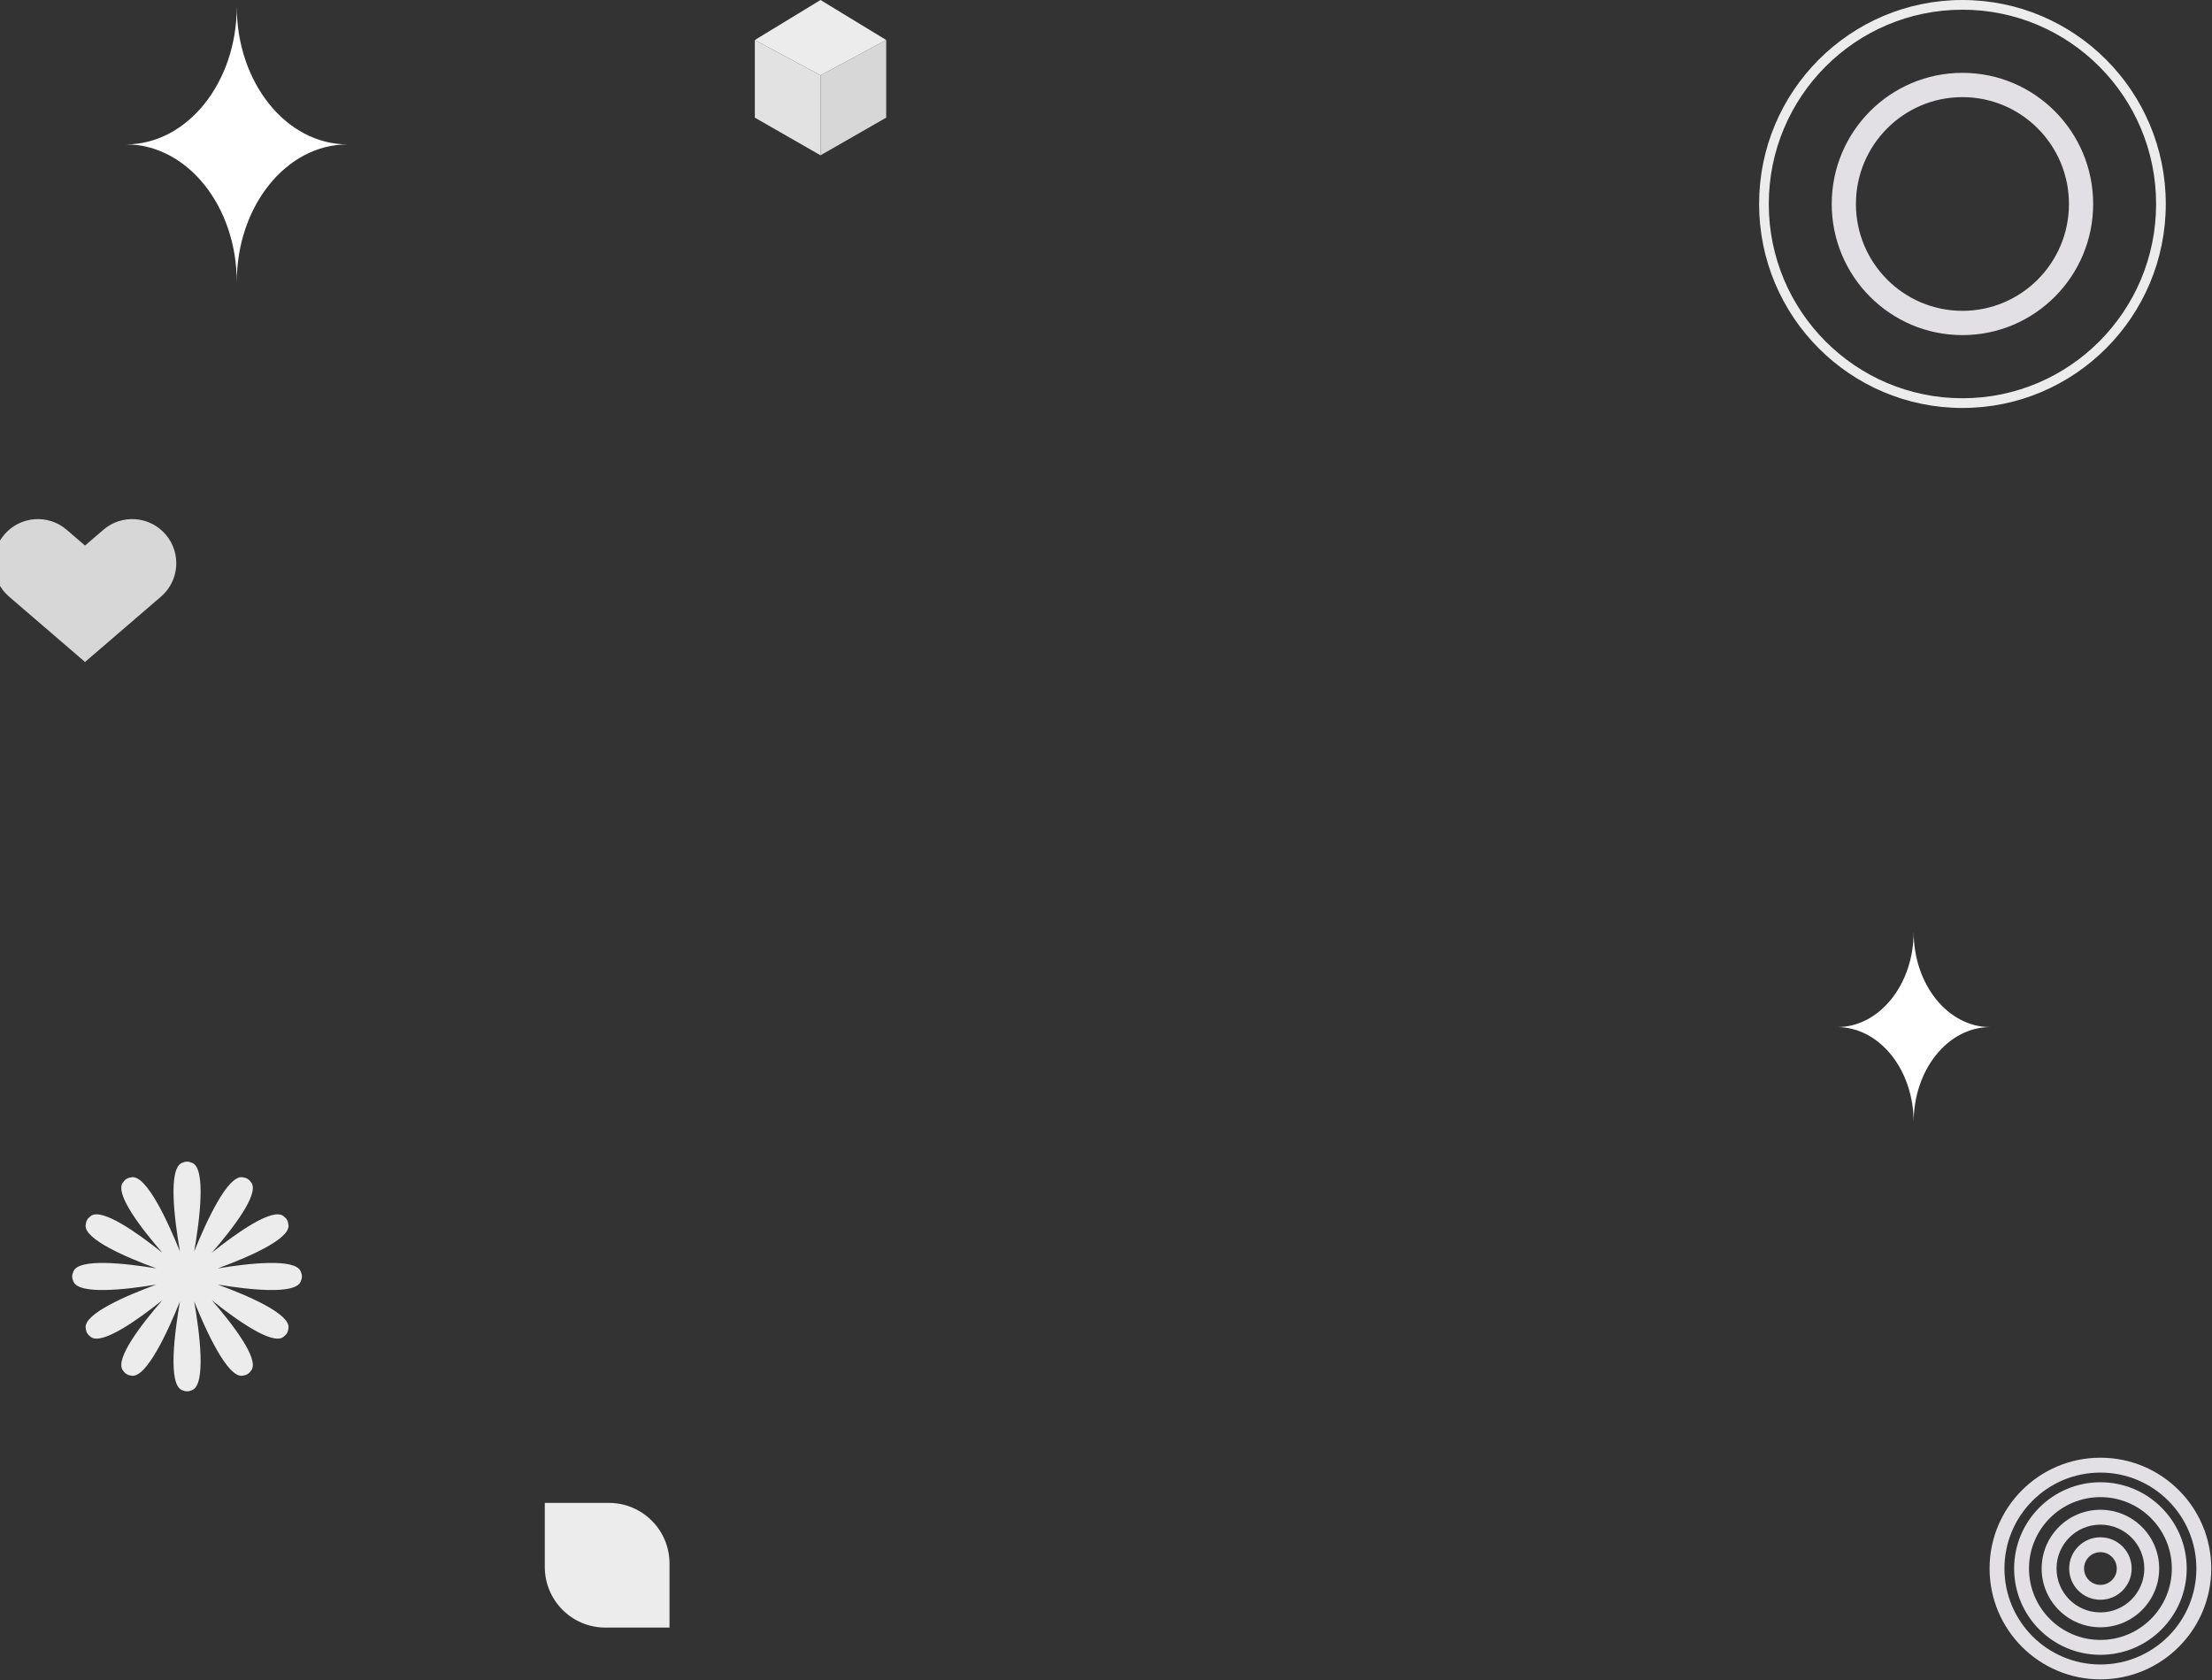 <svg width="337" height="256" viewBox="0 0 337 256" fill="none" xmlns="http://www.w3.org/2000/svg">
<rect x="0" y="0" width="337" height="256" fill="#333333" stroke="none"/>
<path fill-rule="evenodd" clip-rule="evenodd" d="M298.979 60.682C315.274 60.682 328.484 47.429 328.484 31.081C328.484 14.733 315.274 1.48 298.979 1.48C282.684 1.48 269.475 14.733 269.475 31.081C269.475 47.429 282.684 60.682 298.979 60.682ZM298.979 62.162C316.089 62.162 329.959 48.246 329.959 31.081C329.959 13.915 316.089 0 298.979 0C281.869 0 268 13.915 268 31.081C268 48.246 281.869 62.162 298.979 62.162Z" fill="#ECECEC"/>
<path fill-rule="evenodd" clip-rule="evenodd" d="M298.979 47.361C307.942 47.361 315.207 40.072 315.207 31.081C315.207 22.089 307.942 14.8 298.979 14.8C290.017 14.8 282.752 22.089 282.752 31.081C282.752 40.072 290.017 47.361 298.979 47.361ZM298.979 51.061C309.979 51.061 318.894 42.116 318.894 31.081C318.894 20.046 309.979 11.1 298.979 11.1C287.98 11.1 279.065 20.046 279.065 31.081C279.065 42.116 287.98 51.061 298.979 51.061Z" fill="#E2E0E5"/>
<path d="M125.006 11.473L135.012 6.095V17.927L125.006 23.663V11.473Z" fill="#D7D7D7"/>
<path d="M125.006 11.473L115 6.095V17.927L125.006 23.663V11.473Z" fill="#E2E2E2"/>
<path d="M115 6.095L125.006 11.473L135.012 6.095L125.006 0L115 6.095Z" fill="#ECECEC"/>
<path d="M10.156 80.722C7.339 78.299 3.09 78.62 0.67 81.439C-1.748 84.255 -1.427 88.496 1.386 90.916L12.848 100.775L12.937 100.88L12.953 100.866L12.969 100.88L13.059 100.775L24.52 90.916C27.334 88.496 27.655 84.255 25.237 81.439C22.817 78.62 18.568 78.299 15.751 80.722L12.953 83.128L10.156 80.722Z" fill="#D7D7D7"/>
<g clip-path="url(#clip0_2_1640)">
<path d="M29.302 177.199C28.688 176.934 28.312 176.934 27.698 177.199C25.585 178.113 26.58 185.889 27.417 190.7C25.591 186.171 22.335 179.039 20.058 179.377C19.396 179.475 19.077 179.674 18.695 180.223C17.492 181.955 21.541 187.204 24.726 190.876C20.927 187.842 15.519 184.01 13.837 185.282C13.304 185.686 13.118 186.013 13.047 186.679C12.816 188.832 19.228 191.583 23.818 193.267C18.994 192.473 12.059 191.71 11.199 193.698C10.934 194.312 10.934 194.688 11.199 195.302C12.059 197.29 18.994 196.527 23.818 195.733C19.228 197.417 12.816 200.168 13.047 202.321C13.118 202.987 13.304 203.314 13.837 203.718C15.519 204.99 20.927 201.158 24.726 198.124C21.54 201.796 17.492 207.045 18.695 208.777C19.077 209.326 19.396 209.525 20.058 209.623C22.335 209.961 25.591 202.829 27.417 198.3C26.58 203.111 25.585 210.887 27.698 211.801C28.312 212.066 28.688 212.066 29.302 211.801C31.415 210.887 30.42 203.11 29.583 198.299C31.409 202.828 34.665 209.961 36.942 209.623C37.604 209.525 37.923 209.326 38.305 208.777C39.508 207.045 35.46 201.796 32.275 198.124C36.073 201.158 41.481 204.99 43.163 203.718C43.696 203.314 43.882 202.987 43.953 202.321C44.184 200.168 37.772 197.417 33.182 195.733C38.007 196.527 44.941 197.29 45.801 195.302C46.066 194.688 46.066 194.312 45.801 193.698C44.941 191.71 38.007 192.473 33.182 193.267C37.772 191.583 44.184 188.832 43.953 186.679C43.882 186.013 43.696 185.686 43.163 185.282C41.481 184.01 36.073 187.842 32.275 190.876C35.459 187.204 39.508 181.955 38.305 180.223C37.923 179.674 37.604 179.475 36.942 179.377C34.665 179.039 31.409 186.171 29.583 190.7C30.42 185.89 31.415 178.113 29.302 177.199Z" fill="#ECECEC"/>
</g>
<path d="M83 229H92.764C97.865 229 102 233.135 102 238.236V248H92.236C87.135 248 83 243.865 83 238.764V229Z" fill="#ECECEC"/>
<g clip-path="url(#clip1_2_1640)">
<path d="M19.2 22C28.517 22 36.07 12.598 36.07 1C36.07 12.598 43.623 22 52.94 22C43.623 22 36.07 31.402 36.07 43C36.07 31.402 28.517 22 19.2 22Z" fill="white"/>
</g>
<g clip-path="url(#clip2_2_1640)">
<path d="M279.9 156.5C286.333 156.5 291.548 150.008 291.548 142C291.548 150.008 296.763 156.5 303.197 156.5C296.763 156.5 291.548 162.992 291.548 171C291.548 162.992 286.333 156.5 279.9 156.5Z" fill="white"/>
</g>
<g clip-path="url(#clip3_2_1640)">
<path fill-rule="evenodd" clip-rule="evenodd" d="M320 224.38C311.926 224.38 305.38 230.926 305.38 239C305.38 247.074 311.926 253.62 320 253.62C328.074 253.62 334.62 247.074 334.62 239C334.62 230.926 328.074 224.38 320 224.38ZM303.113 239C303.113 229.674 310.674 222.113 320 222.113C329.326 222.113 336.887 229.674 336.887 239C336.887 248.326 329.326 255.887 320 255.887C310.674 255.887 303.113 248.326 303.113 239Z" fill="#E2E0E5"/>
<path fill-rule="evenodd" clip-rule="evenodd" d="M320 228.12C313.991 228.12 309.12 232.991 309.12 239C309.12 245.009 313.991 249.88 320 249.88C326.009 249.88 330.88 245.009 330.88 239C330.88 232.991 326.009 228.12 320 228.12ZM306.854 239C306.854 231.739 312.739 225.853 320 225.853C327.261 225.853 333.147 231.739 333.147 239C333.147 246.261 327.261 252.147 320 252.147C312.739 252.147 306.854 246.261 306.854 239Z" fill="#E2E0E5"/>
<path fill-rule="evenodd" clip-rule="evenodd" d="M320 232.313C316.307 232.313 313.314 235.307 313.314 239C313.314 242.693 316.307 245.687 320 245.687C323.693 245.687 326.687 242.693 326.687 239C326.687 235.307 323.693 232.313 320 232.313ZM311.047 239C311.047 234.055 315.055 230.047 320 230.047C324.945 230.047 328.954 234.055 328.954 239C328.954 243.945 324.945 247.953 320 247.953C315.055 247.953 311.047 243.945 311.047 239Z" fill="#E2E0E5"/>
<path fill-rule="evenodd" clip-rule="evenodd" d="M320 236.507C318.623 236.507 317.507 237.623 317.507 239C317.507 240.377 318.623 241.493 320 241.493C321.377 241.493 322.494 240.377 322.494 239C322.494 237.623 321.377 236.507 320 236.507ZM315.24 239C315.24 236.371 317.371 234.24 320 234.24C322.629 234.24 324.76 236.371 324.76 239C324.76 241.629 322.629 243.76 320 243.76C317.371 243.76 315.24 241.629 315.24 239Z" fill="#E2E0E5"/>
</g>
<defs>
<clipPath id="clip0_2_1640">
<rect width="35" height="35" fill="white" transform="translate(11 177)"/>
</clipPath>
<clipPath id="clip1_2_1640">
<rect width="42" height="42" fill="white" transform="translate(15 1)"/>
</clipPath>
<clipPath id="clip2_2_1640">
<rect width="29" height="29" fill="white" transform="translate(277 142)"/>
</clipPath>
<clipPath id="clip3_2_1640">
<rect width="34" height="34" fill="white" transform="translate(303 222)"/>
</clipPath>
</defs>
</svg>
